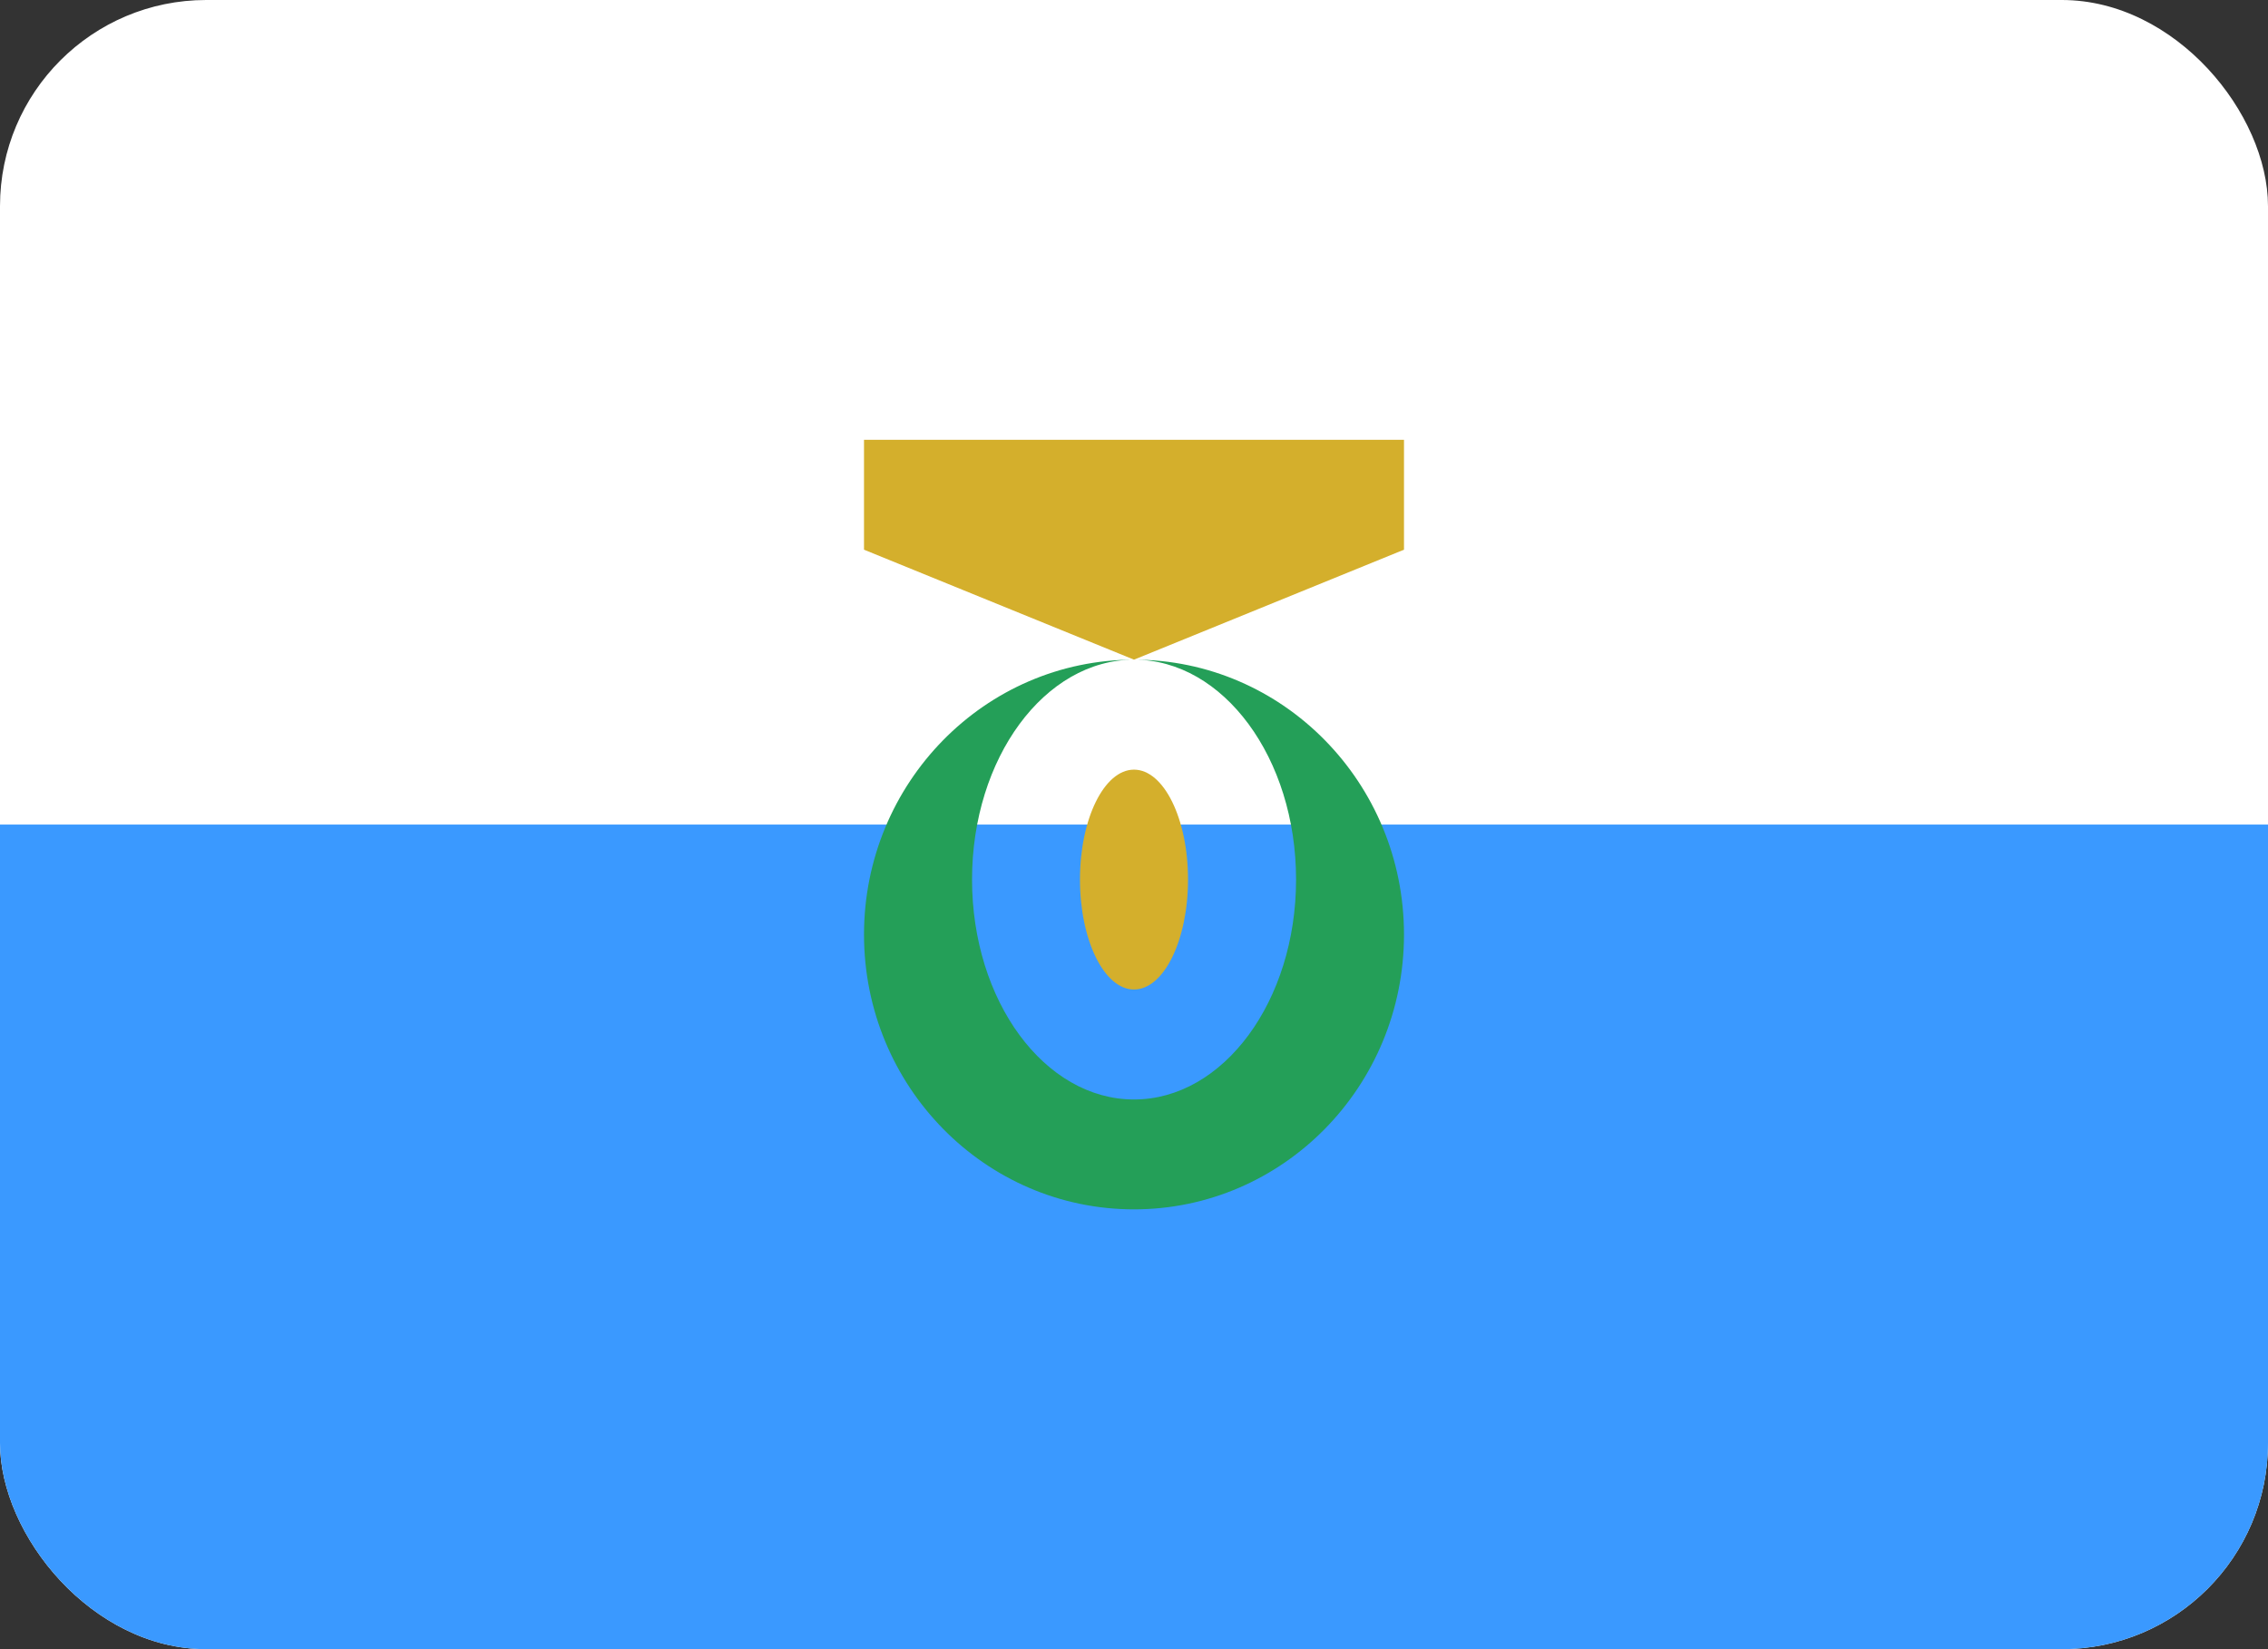 <svg width="22" height="16" viewBox="0 0 22 16" fill="none" xmlns="http://www.w3.org/2000/svg">
<rect x="0" y="0" width="22" height="16" fill="#333333" stroke="none"/>
<g clip-path="url(#clip0_165_1386)">
<rect width="22" height="16" fill="white"/>
<path fill-rule="evenodd" clip-rule="evenodd" d="M0 8H22V16H0V8Z" fill="#3A99FF"/>
<path fill-rule="evenodd" clip-rule="evenodd" d="M8.381 4.267H13.619V5.333L11 6.4L8.381 5.333V4.267Z" fill="#D4AF2C"/>
<path fill-rule="evenodd" clip-rule="evenodd" d="M13.619 9.067C13.619 7.595 12.446 6.4 11 6.4C9.554 6.4 8.381 7.595 8.381 9.067C8.381 10.539 9.554 11.733 11 11.733C12.446 11.733 13.619 10.539 13.619 9.067ZM11 10.667C11.867 10.667 12.572 9.712 12.572 8.533C12.572 7.355 11.867 6.4 11 6.4C10.133 6.4 9.429 7.355 9.429 8.533C9.429 9.712 10.133 10.667 11 10.667Z" fill="#249F58"/>
<path d="M11 9.6C11.289 9.6 11.524 9.122 11.524 8.533C11.524 7.944 11.289 7.467 11 7.467C10.711 7.467 10.476 7.944 10.476 8.533C10.476 9.122 10.711 9.6 11 9.6Z" fill="#D4AF2C"/>
</g>
<defs>
<clipPath id="clip0_165_1386">
<rect width="22" height="16" rx="2" fill="white"/>
</clipPath>
</defs>
</svg>
